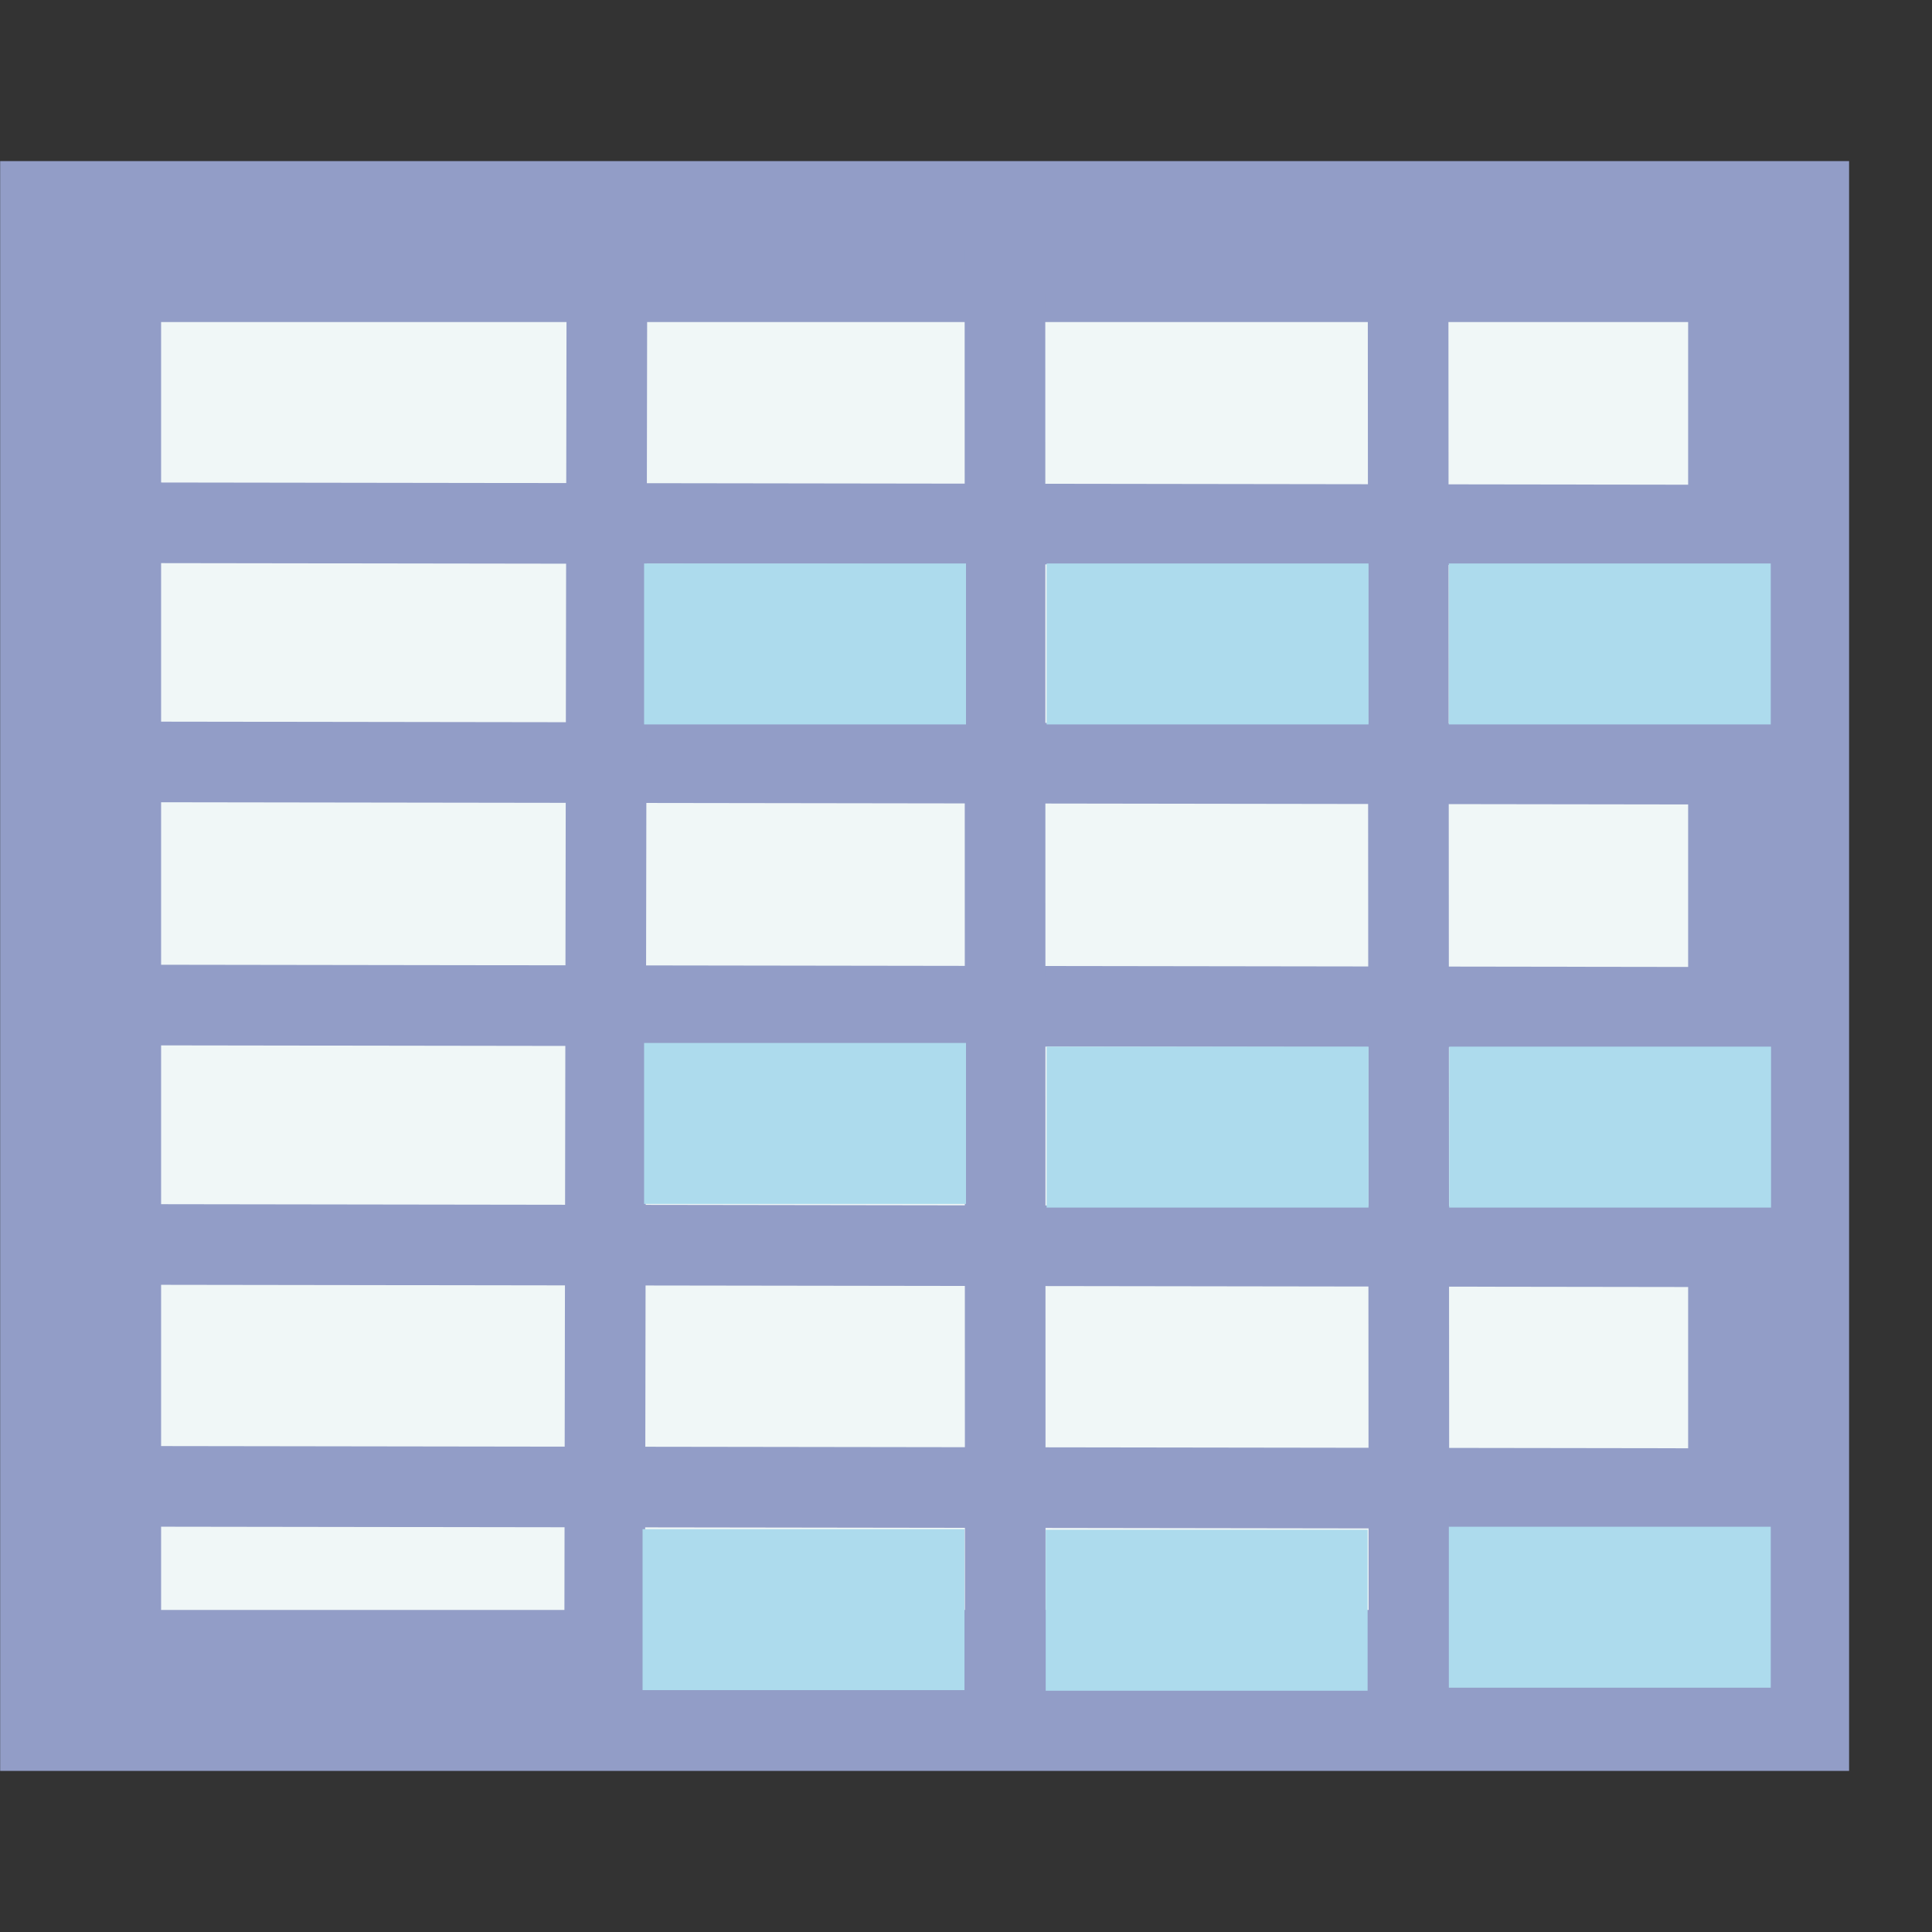 <?xml version="1.0" encoding="UTF-8" standalone="no"?>
<!-- Created with Inkscape (http://www.inkscape.org/) -->

<svg
   xmlns:dc="http://purl.org/dc/elements/1.1/"
   xmlns:cc="http://creativecommons.org/ns#"
   xmlns:rdf="http://www.w3.org/1999/02/22-rdf-syntax-ns#"
   xmlns:svg="http://www.w3.org/2000/svg"
   xmlns="http://www.w3.org/2000/svg"
   xmlns:sodipodi="http://sodipodi.sourceforge.net/DTD/sodipodi-0.dtd"
   xmlns:inkscape="http://www.inkscape.org/namespaces/inkscape"
   width="24"
   height="24"
   viewBox="0 0 6.35 6.35"
   version="1.1"
   id="svg8"
   inkscape:version="0.92.3 (2405546, 2018-03-11)"
   sodipodi:docname="matrixdefinition.svg"
   inkscape:export-filename="C:\diskH\TK\valkyrie\work\eclipse\platform.services\core.ui\mmimages\matrixdefinition.png"
   inkscape:export-xdpi="96"
   inkscape:export-ydpi="96">
  <rect x="0" y="0" width="6.35" height="6.35" fill="#333333" stroke="none"/>
  <defs
     id="defs2" />
  <sodipodi:namedview
     id="base"
     pagecolor="#ffffff"
     bordercolor="#666666"
     borderopacity="1.0"
     inkscape:pageopacity="0.0"
     inkscape:pageshadow="2"
     inkscape:zoom="32.958333"
     inkscape:cx="10.930288"
     inkscape:cy="12.242817"
     inkscape:document-units="px"
     inkscape:current-layer="layer2"
     showgrid="true"
     units="px"
     inkscape:window-width="1280"
     inkscape:window-height="961"
     inkscape:window-x="-8"
     inkscape:window-y="-8"
     inkscape:window-maximized="1"
     gridtolerance="1"
     guidetolerance="1"
     inkscape:measure-start="0,0"
     inkscape:measure-end="0,0">
    <inkscape:grid
       type="xygrid"
       id="grid4485" />
  </sodipodi:namedview>
  <g
     inkscape:groupmode="layer"
     id="layer2"
     inkscape:label="grille 2"
     style="display:inline">
    <rect
       style="opacity:1;fill:#f0f7f7;fill-opacity:1;fill-rule:evenodd;stroke:#929dc7;stroke-width:0.529;stroke-linecap:square;stroke-linejoin:miter;stroke-miterlimit:4;stroke-dasharray:none;stroke-opacity:1;paint-order:stroke fill markers"
       id="rect841"
       width="5.548"
       height="4.762"
       x="0.265"
       y="0.794" />
    <path
       style="fill:none;fill-rule:evenodd;stroke:#929dc7;stroke-width:0.265px;stroke-linecap:butt;stroke-linejoin:miter;stroke-opacity:1"
       d="m 0.265,1.718 5.556,0.008"
       id="path843"
       inkscape:connector-curvature="0" />
    <path
       style="display:inline;fill:none;fill-rule:evenodd;stroke:#929dc7;stroke-width:0.265px;stroke-linecap:butt;stroke-linejoin:miter;stroke-opacity:1"
       d="m 0.265,2.504 5.556,0.008"
       id="path843-2"
       inkscape:connector-curvature="0" />
    <path
       style="display:inline;fill:none;fill-rule:evenodd;stroke:#929dc7;stroke-width:0.265px;stroke-linecap:butt;stroke-linejoin:miter;stroke-opacity:1"
       d="m 0.264,3.303 5.556,0.008"
       id="path843-2-7"
       inkscape:connector-curvature="0" />
    <path
       style="display:inline;fill:none;fill-rule:evenodd;stroke:#929dc7;stroke-width:0.265px;stroke-linecap:butt;stroke-linejoin:miter;stroke-opacity:1"
       d="m 0.265,4.09 5.556,0.008"
       id="path843-2-0"
       inkscape:connector-curvature="0" />
    <path
       style="display:inline;fill:none;fill-rule:evenodd;stroke:#929dc7;stroke-width:0.265px;stroke-linecap:butt;stroke-linejoin:miter;stroke-opacity:1"
       d="m 0.265,4.885 5.556,0.008"
       id="path843-2-0-4"
       inkscape:connector-curvature="0" />
    <path
       style="display:inline;fill:none;fill-rule:evenodd;stroke:#929dc7;stroke-width:0.265px;stroke-linecap:butt;stroke-linejoin:miter;stroke-opacity:1"
       d="m 4.628,0.787 0.003,4.786"
       id="path843-3"
       inkscape:connector-curvature="0"
       sodipodi:nodetypes="cc" />
    <path
       style="display:inline;fill:none;fill-rule:evenodd;stroke:#929dc7;stroke-width:0.265px;stroke-linecap:butt;stroke-linejoin:miter;stroke-opacity:1"
       d="M 3.303,0.674 3.304,5.603"
       id="path843-3-0"
       inkscape:connector-curvature="0"
       sodipodi:nodetypes="cc" />
    <path
       style="display:inline;fill:none;fill-rule:evenodd;stroke:#929dc7;stroke-width:0.265px;stroke-linecap:butt;stroke-linejoin:miter;stroke-opacity:1"
       d="M 1.995,0.722 1.987,5.668"
       id="path843-3-4"
       inkscape:connector-curvature="0"
       sodipodi:nodetypes="cc" />
    <rect
       style="display:inline;opacity:1;fill:#addbed;fill-opacity:1;fill-rule:evenodd;stroke:none;stroke-width:0.265;stroke-linecap:square;stroke-linejoin:miter;stroke-miterlimit:4;stroke-dasharray:none;stroke-opacity:1;paint-order:normal"
       id="rect834"
       width="1.058"
       height="0.529"
       x="2.117"
       y="1.852"
       ry="0" />
    <rect
       style="display:inline;opacity:1;fill:#addbed;fill-opacity:1;fill-rule:evenodd;stroke:none;stroke-width:0.265;stroke-linecap:square;stroke-linejoin:miter;stroke-miterlimit:4;stroke-dasharray:none;stroke-opacity:1;paint-order:normal"
       id="rect834-5"
       width="1.058"
       height="0.529"
       x="3.44"
       y="1.852"
       ry="0" />
    <rect
       style="display:inline;opacity:1;fill:#addbed;fill-opacity:1;fill-rule:evenodd;stroke:none;stroke-width:0.265;stroke-linecap:square;stroke-linejoin:miter;stroke-miterlimit:4;stroke-dasharray:none;stroke-opacity:1;paint-order:normal"
       id="rect834-55"
       width="1.058"
       height="0.529"
       x="4.762"
       y="1.852"
       ry="0" />
    <rect
       style="display:inline;opacity:1;fill:#addbed;fill-opacity:1;fill-rule:evenodd;stroke:none;stroke-width:0.265;stroke-linecap:square;stroke-linejoin:miter;stroke-miterlimit:4;stroke-dasharray:none;stroke-opacity:1;paint-order:normal"
       id="rect834-9"
       width="1.058"
       height="0.529"
       x="2.117"
       y="3.428"
       ry="0" />
    <rect
       style="display:inline;opacity:1;fill:#addbed;fill-opacity:1;fill-rule:evenodd;stroke:none;stroke-width:0.265;stroke-linecap:square;stroke-linejoin:miter;stroke-miterlimit:4;stroke-dasharray:none;stroke-opacity:1;paint-order:normal"
       id="rect834-7"
       width="1.058"
       height="0.529"
       x="3.44"
       y="3.44"
       ry="0" />
    <rect
       style="display:inline;opacity:1;fill:#addbed;fill-opacity:1;fill-rule:evenodd;stroke:none;stroke-width:0.265;stroke-linecap:square;stroke-linejoin:miter;stroke-miterlimit:4;stroke-dasharray:none;stroke-opacity:1;paint-order:normal"
       id="rect834-53"
       width="1.058"
       height="0.529"
       x="4.763"
       y="3.44"
       ry="0" />
    <rect
       style="display:inline;opacity:1;fill:#addbed;fill-opacity:1;fill-rule:evenodd;stroke:none;stroke-width:0.265;stroke-linecap:square;stroke-linejoin:miter;stroke-miterlimit:4;stroke-dasharray:none;stroke-opacity:1;paint-order:normal"
       id="rect834-4"
       width="1.058"
       height="0.529"
       x="2.112"
       y="5.026"
       ry="0" />
    <rect
       style="display:inline;opacity:1;fill:#addbed;fill-opacity:1;fill-rule:evenodd;stroke:none;stroke-width:0.265;stroke-linecap:square;stroke-linejoin:miter;stroke-miterlimit:4;stroke-dasharray:none;stroke-opacity:1;paint-order:normal"
       id="rect834-1"
       width="1.058"
       height="0.529"
       x="3.437"
       y="5.028"
       ry="0" />
    <rect
       style="display:inline;opacity:1;fill:#addbed;fill-opacity:1;fill-rule:evenodd;stroke:none;stroke-width:0.265;stroke-linecap:square;stroke-linejoin:miter;stroke-miterlimit:4;stroke-dasharray:none;stroke-opacity:1;paint-order:normal"
       id="rect834-74"
       width="1.058"
       height="0.529"
       x="4.762"
       y="5.018"
       ry="0" />
  </g>
</svg>
